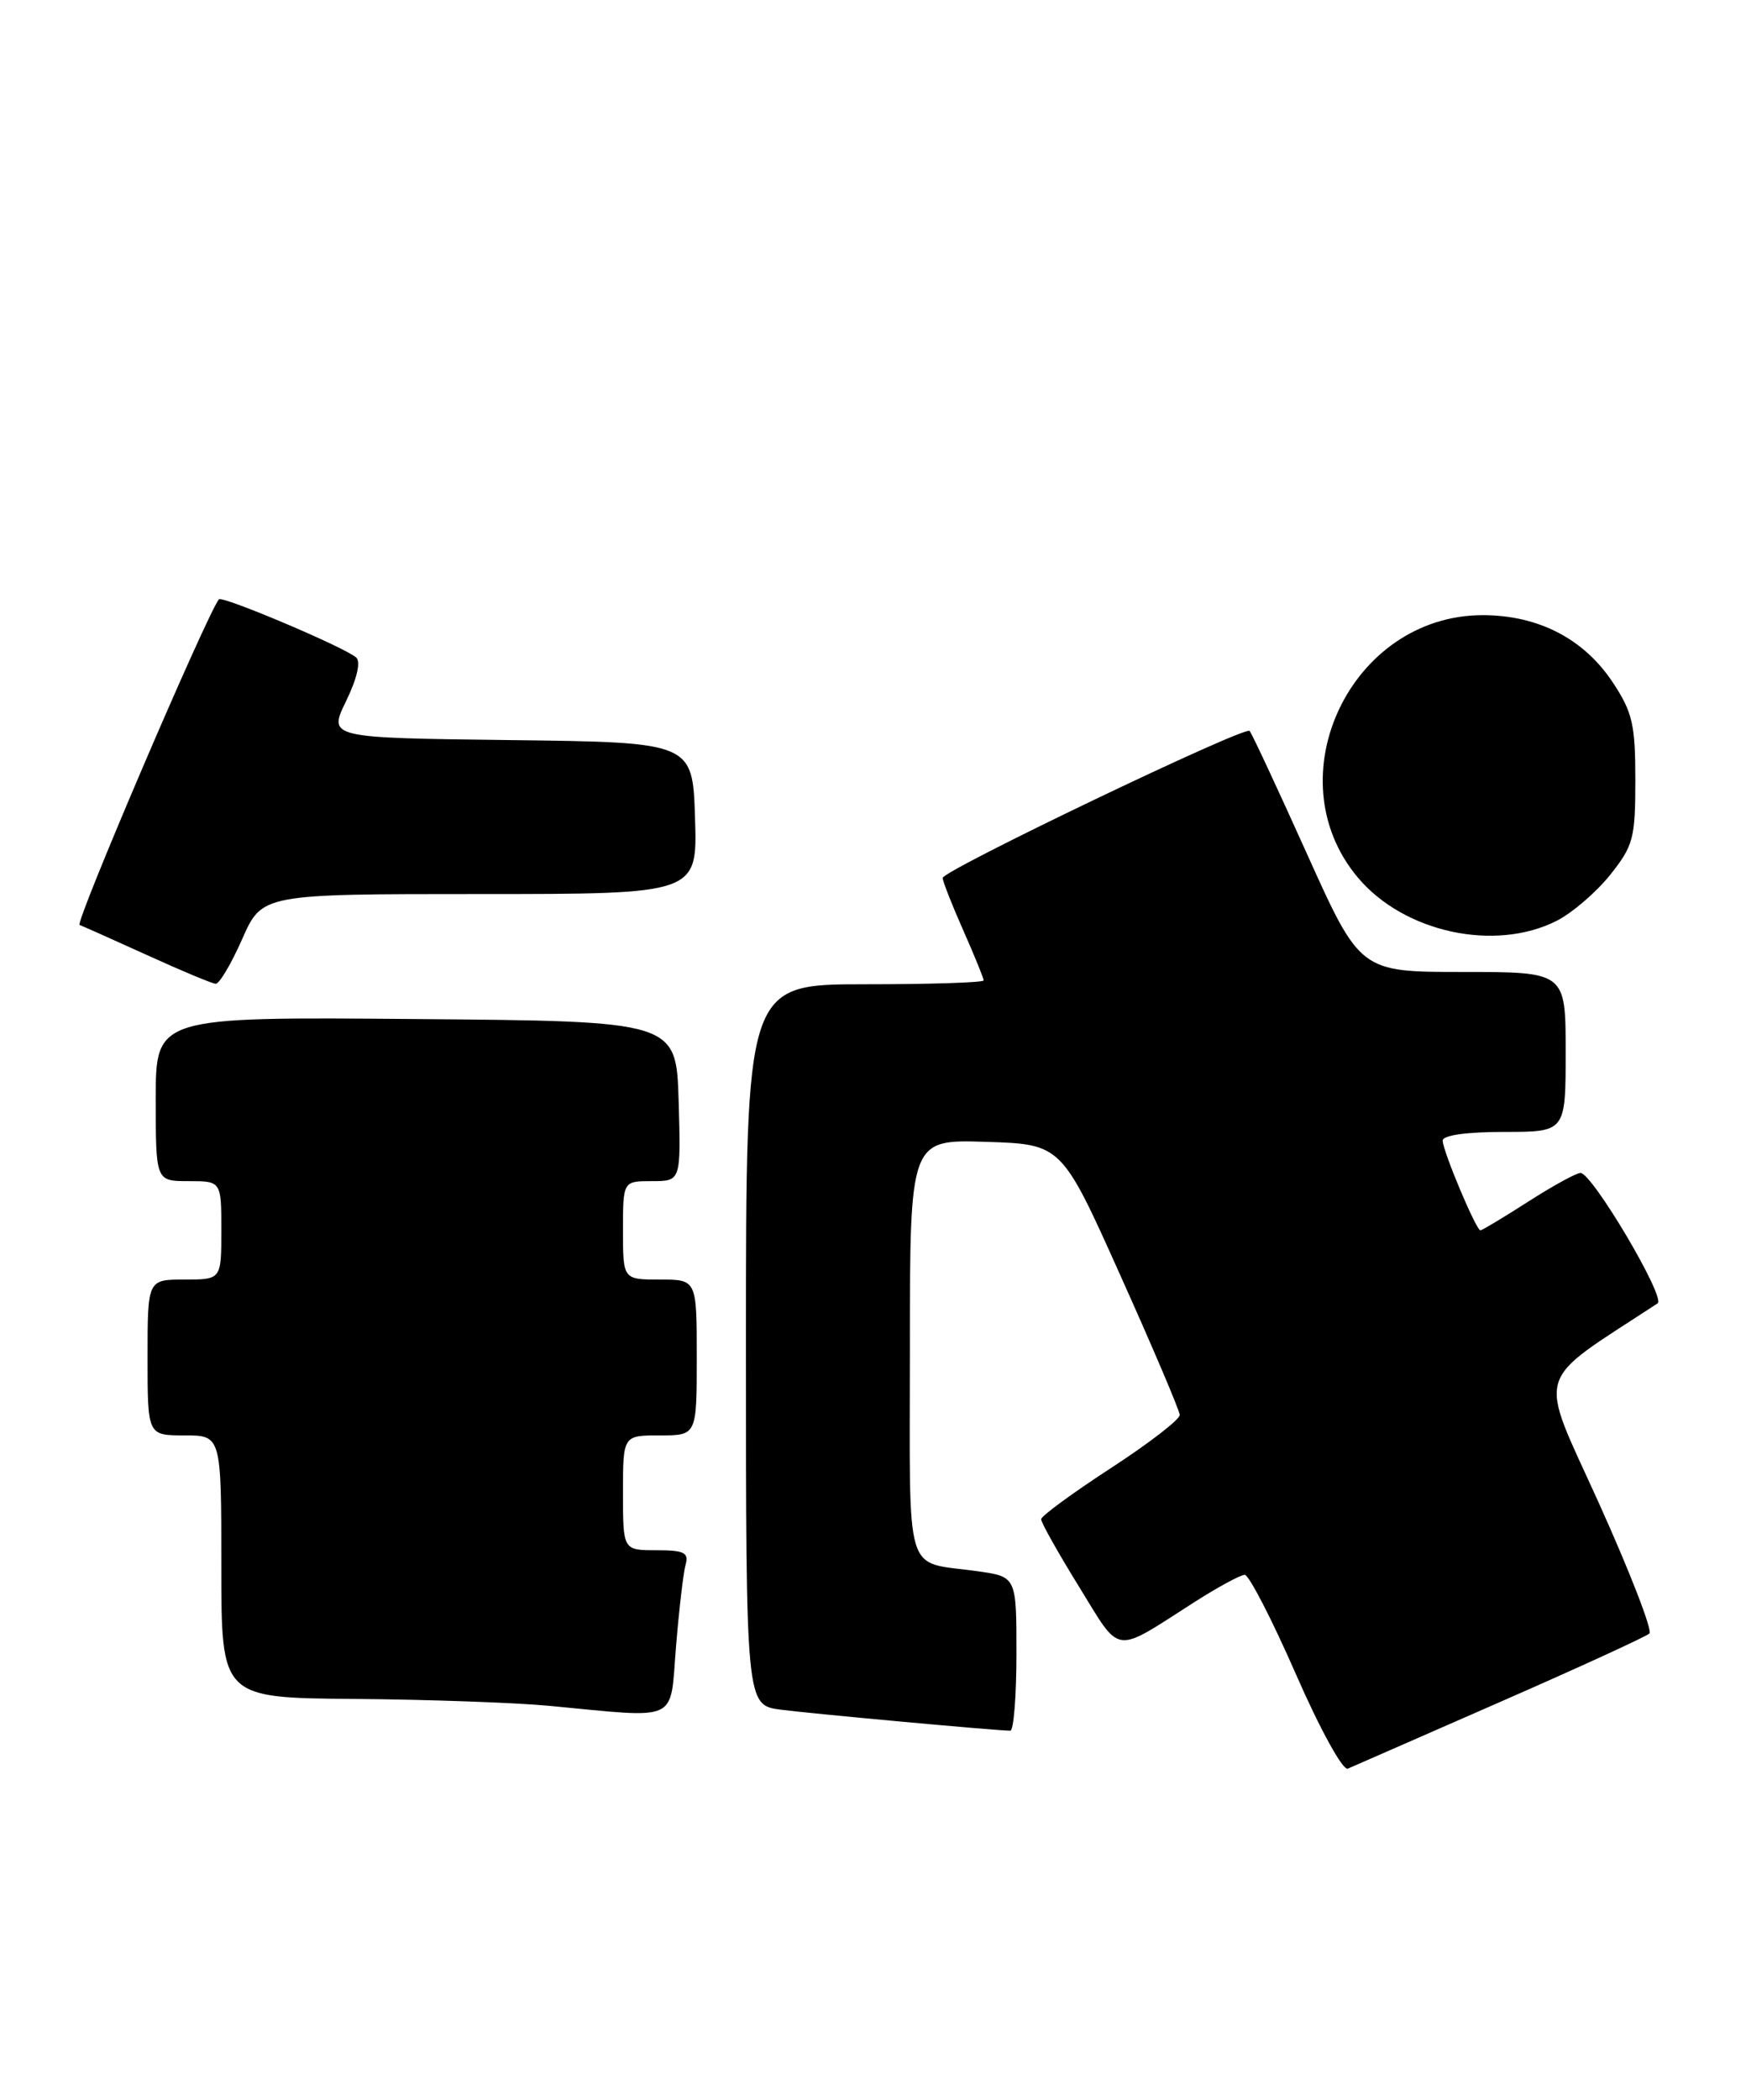 <?xml version="1.0" encoding="UTF-8" standalone="no"?>
<!DOCTYPE svg PUBLIC "-//W3C//DTD SVG 1.1//EN" "http://www.w3.org/Graphics/SVG/1.1/DTD/svg11.dtd" >
<svg xmlns="http://www.w3.org/2000/svg" xmlns:xlink="http://www.w3.org/1999/xlink" version="1.1" viewBox="0 0 213 256">
 <g >
 <path fill="currentColor"
d=" M 183.00 207.50 C 192.62 203.29 200.82 199.53 201.22 199.15 C 201.61 198.78 198.84 191.64 195.07 183.29 C 187.56 166.70 186.90 168.94 202.22 158.90 C 203.25 158.22 194.23 143.00 192.81 143.00 C 192.31 143.00 189.44 144.57 186.43 146.50 C 183.42 148.43 180.80 150.00 180.60 150.00 C 180.08 150.00 176.00 140.31 176.00 139.06 C 176.00 138.41 178.86 138.00 183.50 138.00 C 191.00 138.00 191.00 138.00 191.00 128.25 C 191.00 118.50 191.00 118.50 178.47 118.50 C 165.93 118.50 165.93 118.50 159.41 104.03 C 155.82 96.07 152.69 89.35 152.44 89.11 C 151.83 88.50 115.00 106.13 115.00 107.04 C 115.00 107.43 116.12 110.29 117.50 113.40 C 118.88 116.51 120.00 119.27 120.00 119.53 C 120.00 119.79 113.47 120.00 105.50 120.00 C 91.00 120.00 91.00 120.00 91.00 163.94 C 91.00 207.88 91.00 207.88 95.25 208.44 C 99.12 208.94 121.47 210.99 123.25 211.00 C 123.66 211.00 124.00 206.78 124.00 201.61 C 124.00 192.23 124.00 192.23 119.25 191.56 C 110.17 190.27 111.00 193.02 111.00 164.40 C 111.00 138.92 111.00 138.92 120.25 139.21 C 129.50 139.50 129.50 139.50 136.68 155.50 C 140.64 164.30 143.89 171.95 143.92 172.50 C 143.95 173.05 140.16 175.97 135.50 179.00 C 130.84 182.03 127.02 184.83 127.01 185.22 C 127.01 185.62 129.08 189.32 131.63 193.44 C 136.83 201.87 135.71 201.72 145.67 195.35 C 148.55 193.51 151.33 192.00 151.85 192.00 C 152.36 192.00 155.16 197.42 158.06 204.04 C 161.01 210.79 163.81 215.88 164.42 215.63 C 165.01 215.37 173.38 211.72 183.00 207.50 Z  M 82.47 200.75 C 82.84 196.21 83.37 191.71 83.64 190.75 C 84.05 189.29 83.46 189.00 80.07 189.00 C 76.00 189.00 76.00 189.00 76.00 182.00 C 76.00 175.00 76.00 175.00 80.50 175.00 C 85.00 175.00 85.00 175.00 85.00 165.50 C 85.00 156.00 85.00 156.00 80.50 156.00 C 76.00 156.00 76.00 156.00 76.00 150.00 C 76.00 144.00 76.00 144.00 79.54 144.00 C 83.07 144.00 83.07 144.00 82.79 134.25 C 82.50 124.50 82.50 124.50 50.75 124.24 C 19.00 123.97 19.00 123.97 19.00 133.99 C 19.00 144.00 19.00 144.00 23.00 144.00 C 27.00 144.00 27.00 144.00 27.00 150.00 C 27.00 156.00 27.00 156.00 22.50 156.00 C 18.00 156.00 18.00 156.00 18.00 165.50 C 18.00 175.00 18.00 175.00 22.50 175.00 C 27.00 175.00 27.00 175.00 27.00 191.00 C 27.00 207.00 27.00 207.00 43.25 207.13 C 52.19 207.20 62.88 207.58 67.00 207.97 C 83.08 209.49 81.70 210.13 82.47 200.75 Z  M 29.54 114.50 C 31.97 109.00 31.97 109.00 58.52 109.00 C 85.08 109.00 85.08 109.00 84.79 99.75 C 84.50 90.50 84.50 90.50 62.27 90.23 C 40.04 89.96 40.04 89.96 42.22 85.48 C 43.56 82.72 44.03 80.68 43.45 80.16 C 42.04 78.91 27.07 72.58 26.70 73.07 C 25.09 75.22 9.11 112.54 9.71 112.77 C 10.14 112.93 13.88 114.60 18.00 116.47 C 22.12 118.35 25.86 119.91 26.31 119.94 C 26.75 119.97 28.20 117.53 29.54 114.50 Z  M 189.93 112.25 C 191.81 111.29 194.74 108.77 196.43 106.66 C 199.26 103.11 199.50 102.21 199.50 95.08 C 199.50 88.32 199.15 86.83 196.75 83.20 C 193.23 77.88 187.66 75.00 180.88 75.00 C 164.80 75.00 155.38 94.79 165.65 106.99 C 171.28 113.69 182.39 116.09 189.93 112.25 Z "/>
</g>
</svg>